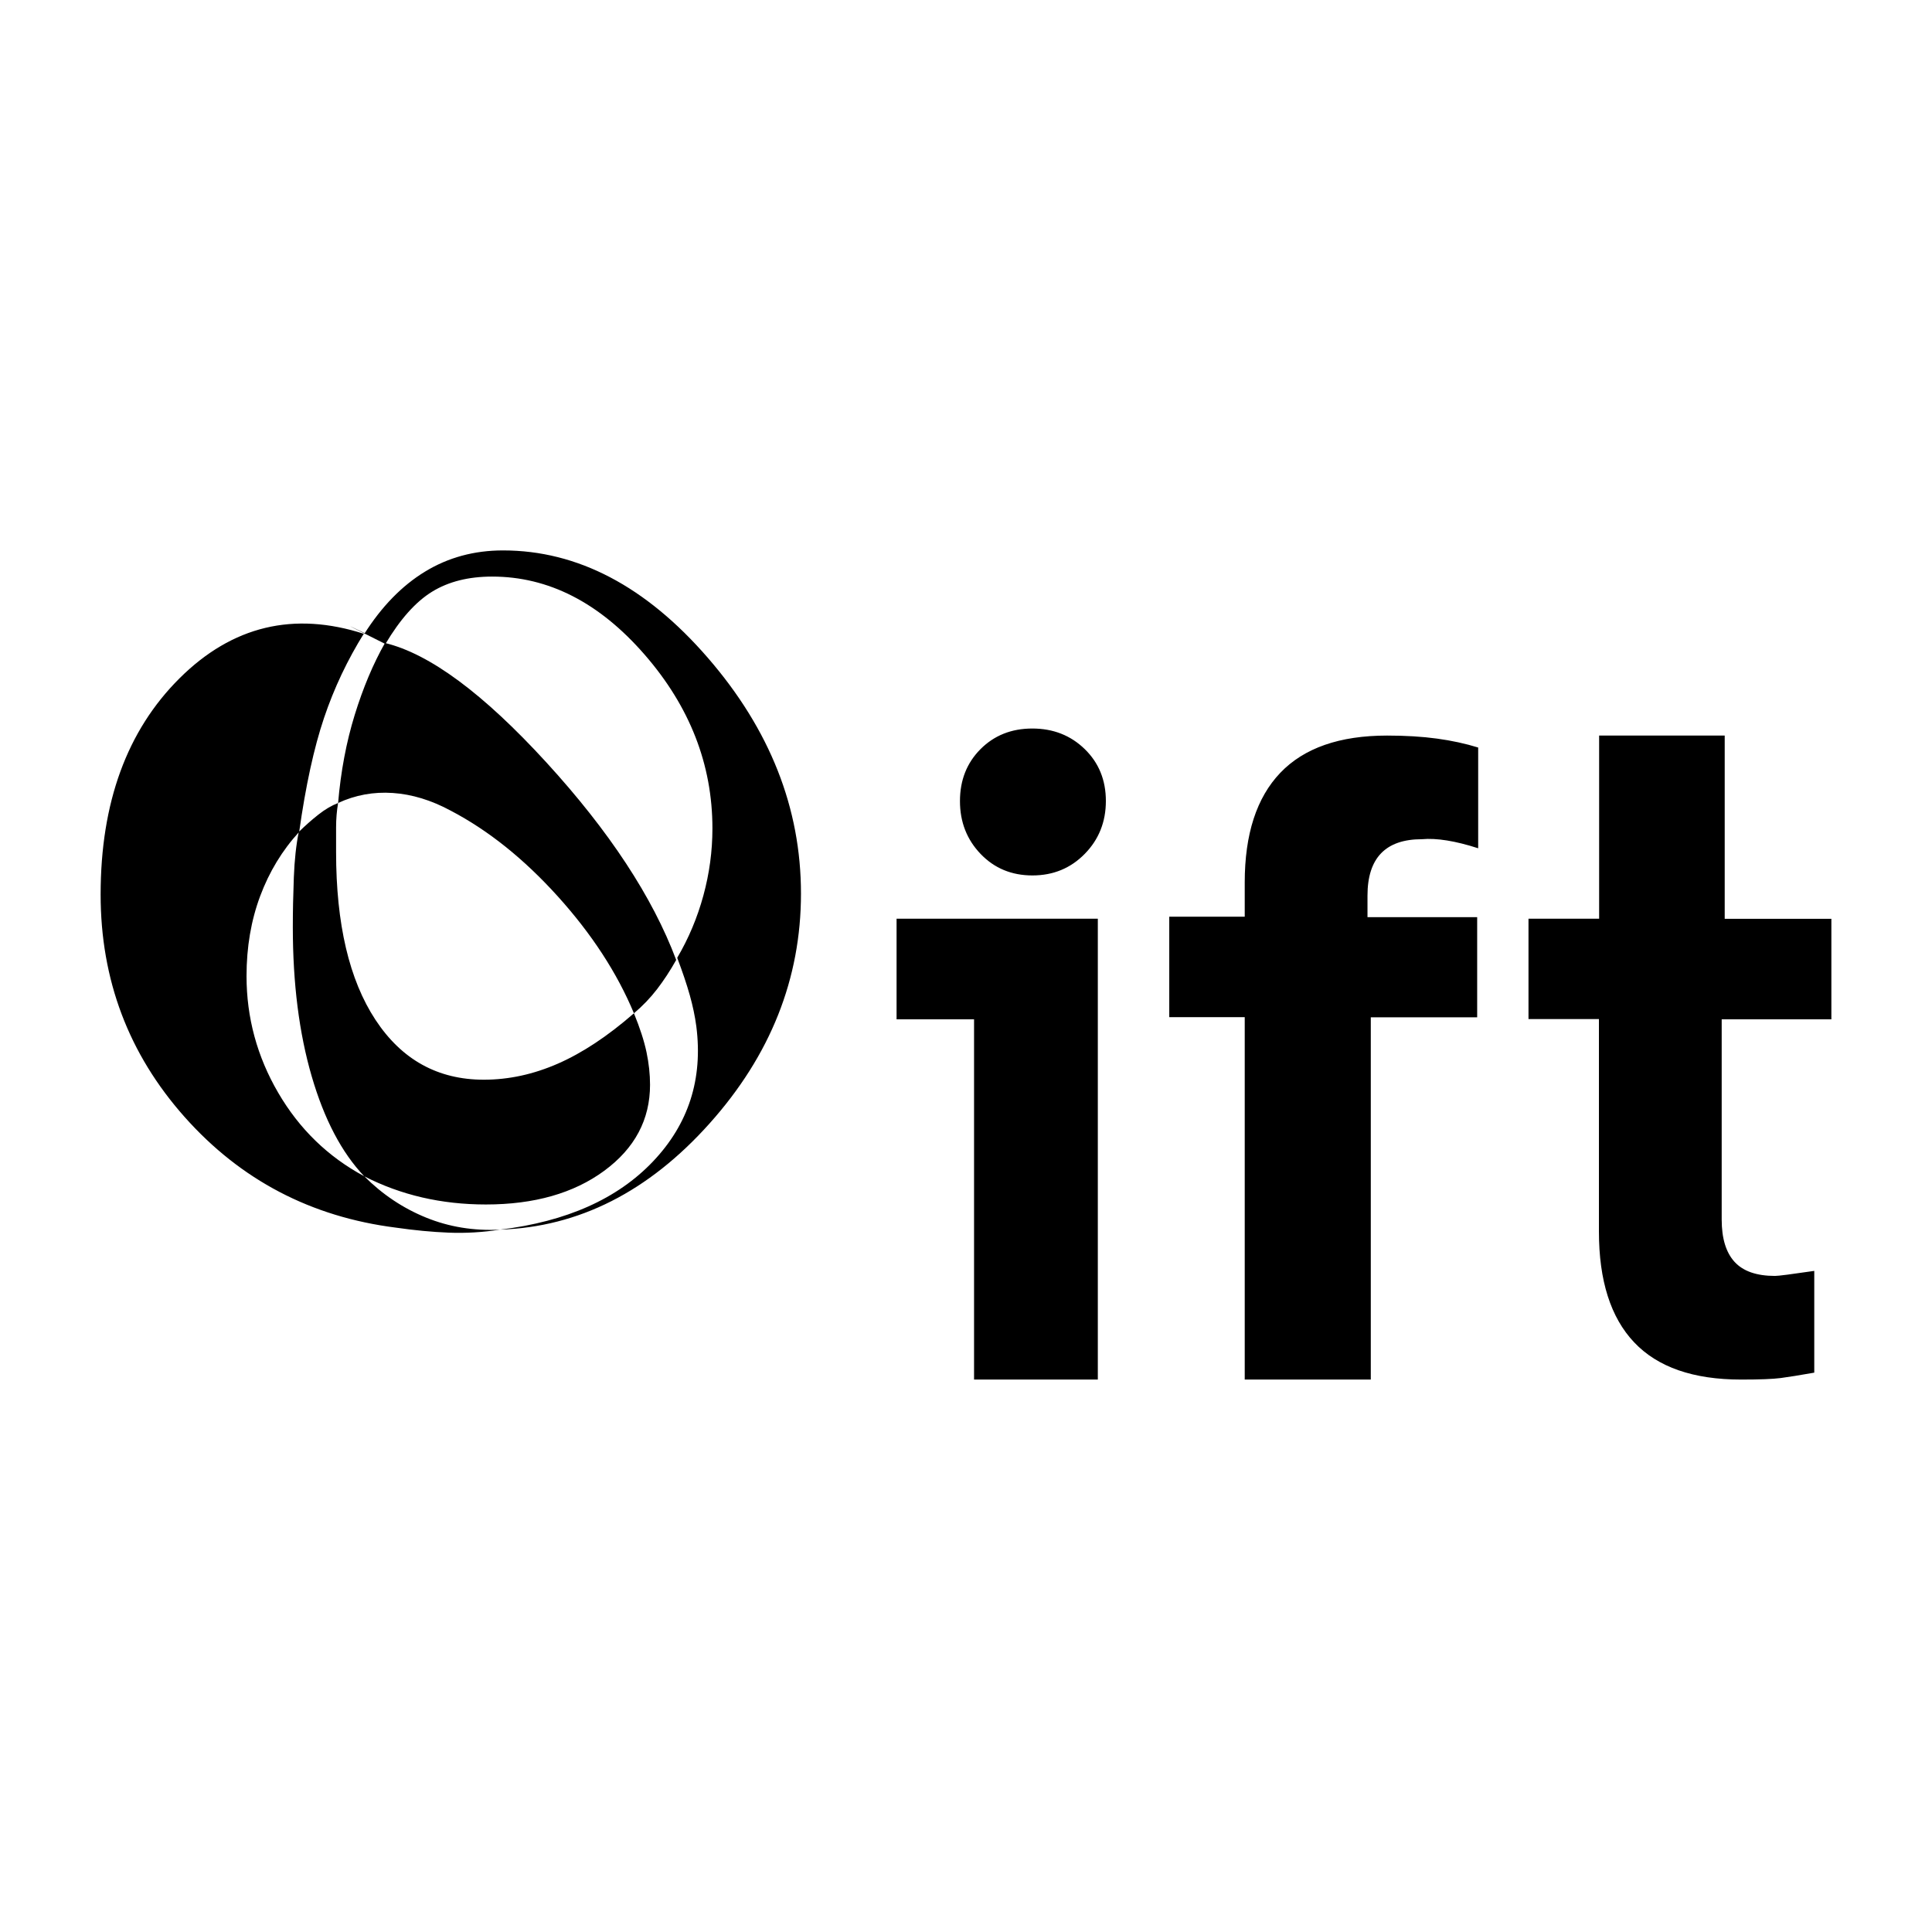 <svg xmlns="http://www.w3.org/2000/svg" height="24" viewBox="0 -960 960 960" width="24"><path d="M248.5-349q-13 2-25.5 1.5t-26.32-2.5q-63.18-8-104.93-54.96Q50-451.92 50-515.52 50-584 89.25-623T181-645q13-20.5 30.25-31t38.69-10.5q55.56 0 101.81 53.4Q398-579.69 398-516q0 63.48-45.44 114.26Q307.13-350.95 248.5-349q49.5-6 76-33.91Q351-410.82 346-450q-1-7.5-3.25-15.5t-6.25-18.58q8.5-14.42 13-30.92t4.5-33.37q0-47.63-33.72-86.38-33.72-38.75-75.75-38.75-17.59 0-29.81 7.5-12.22 7.5-23.22 26-23-11.5-15.75-8t5.25 2.5q-12.5 20-20 42.25t-12.34 56.6q-12.6 13.74-19.38 31.9-6.78 18.16-6.78 39.75 0 31 15.75 58T181-375.52Q194.5-362 211.68-355t36.82 6Zm74.5-72q0 26-22.75 42.75t-58.82 16.75q-16.57 0-31.67-3.5-15.11-3.5-28.76-10.5-16.76-17.55-26.13-49.72-9.37-32.16-9.37-74.08 0-11.7.5-24.7t2.45-22.6q4.89-4.8 9.78-8.64 4.88-3.84 9.77-5.76-1 5.85-1 12.19v12.19q0 53.63 19.58 83.38 19.58 29.74 53.83 29.74 18.59 0 36.84-8 18.25-8 37.75-25 4.5 11 6.25 19.33Q323-428.84 323-421Zm-8-35.5q-12.5-30-37.75-58t-53.26-42.67q-14.49-7.83-28.81-8.8-14.32-.98-27.18 4.97 2-23.5 8.25-43.75t15.04-35.75q33.21 8 80.16 59.3Q318.39-529.9 336-483q-4.5 8-9.5 14.5t-11.5 12Zm169 182v-179h-38.5v-50h100v229H484ZM513-525q-15.5 0-25.75-10.69Q477-546.39 477-561.94q0-15.56 10.2-25.81Q497.41-598 512.95-598q15.55 0 26.05 10.22t10.5 25.79q0 15.58-10.5 26.28Q528.5-525 513-525Zm105.5 250.5v-180.09H581v-49.91h37.5v-17q0-36.01 17.69-54.51 17.68-18.49 53.05-18.49 13.76 0 24.76 1.5 11 1.5 20.5 4.44v50.06q-17-5.5-28-4.5-13.5 0-20.25 7t-6.75 21v10.73H734v49.77h-52.86v180H618.5Zm246.64 0q-35.64 0-53.14-18.5t-17.5-55v-105.62h-35v-49.88h35.1v-91H857v91.06h53v49.94h-54.5v99.5q0 14 6.38 21t20.12 7q2.5 0 19.5-2.5v50.56q-11 1.94-16.75 2.69t-19.61.75Z"/></svg>